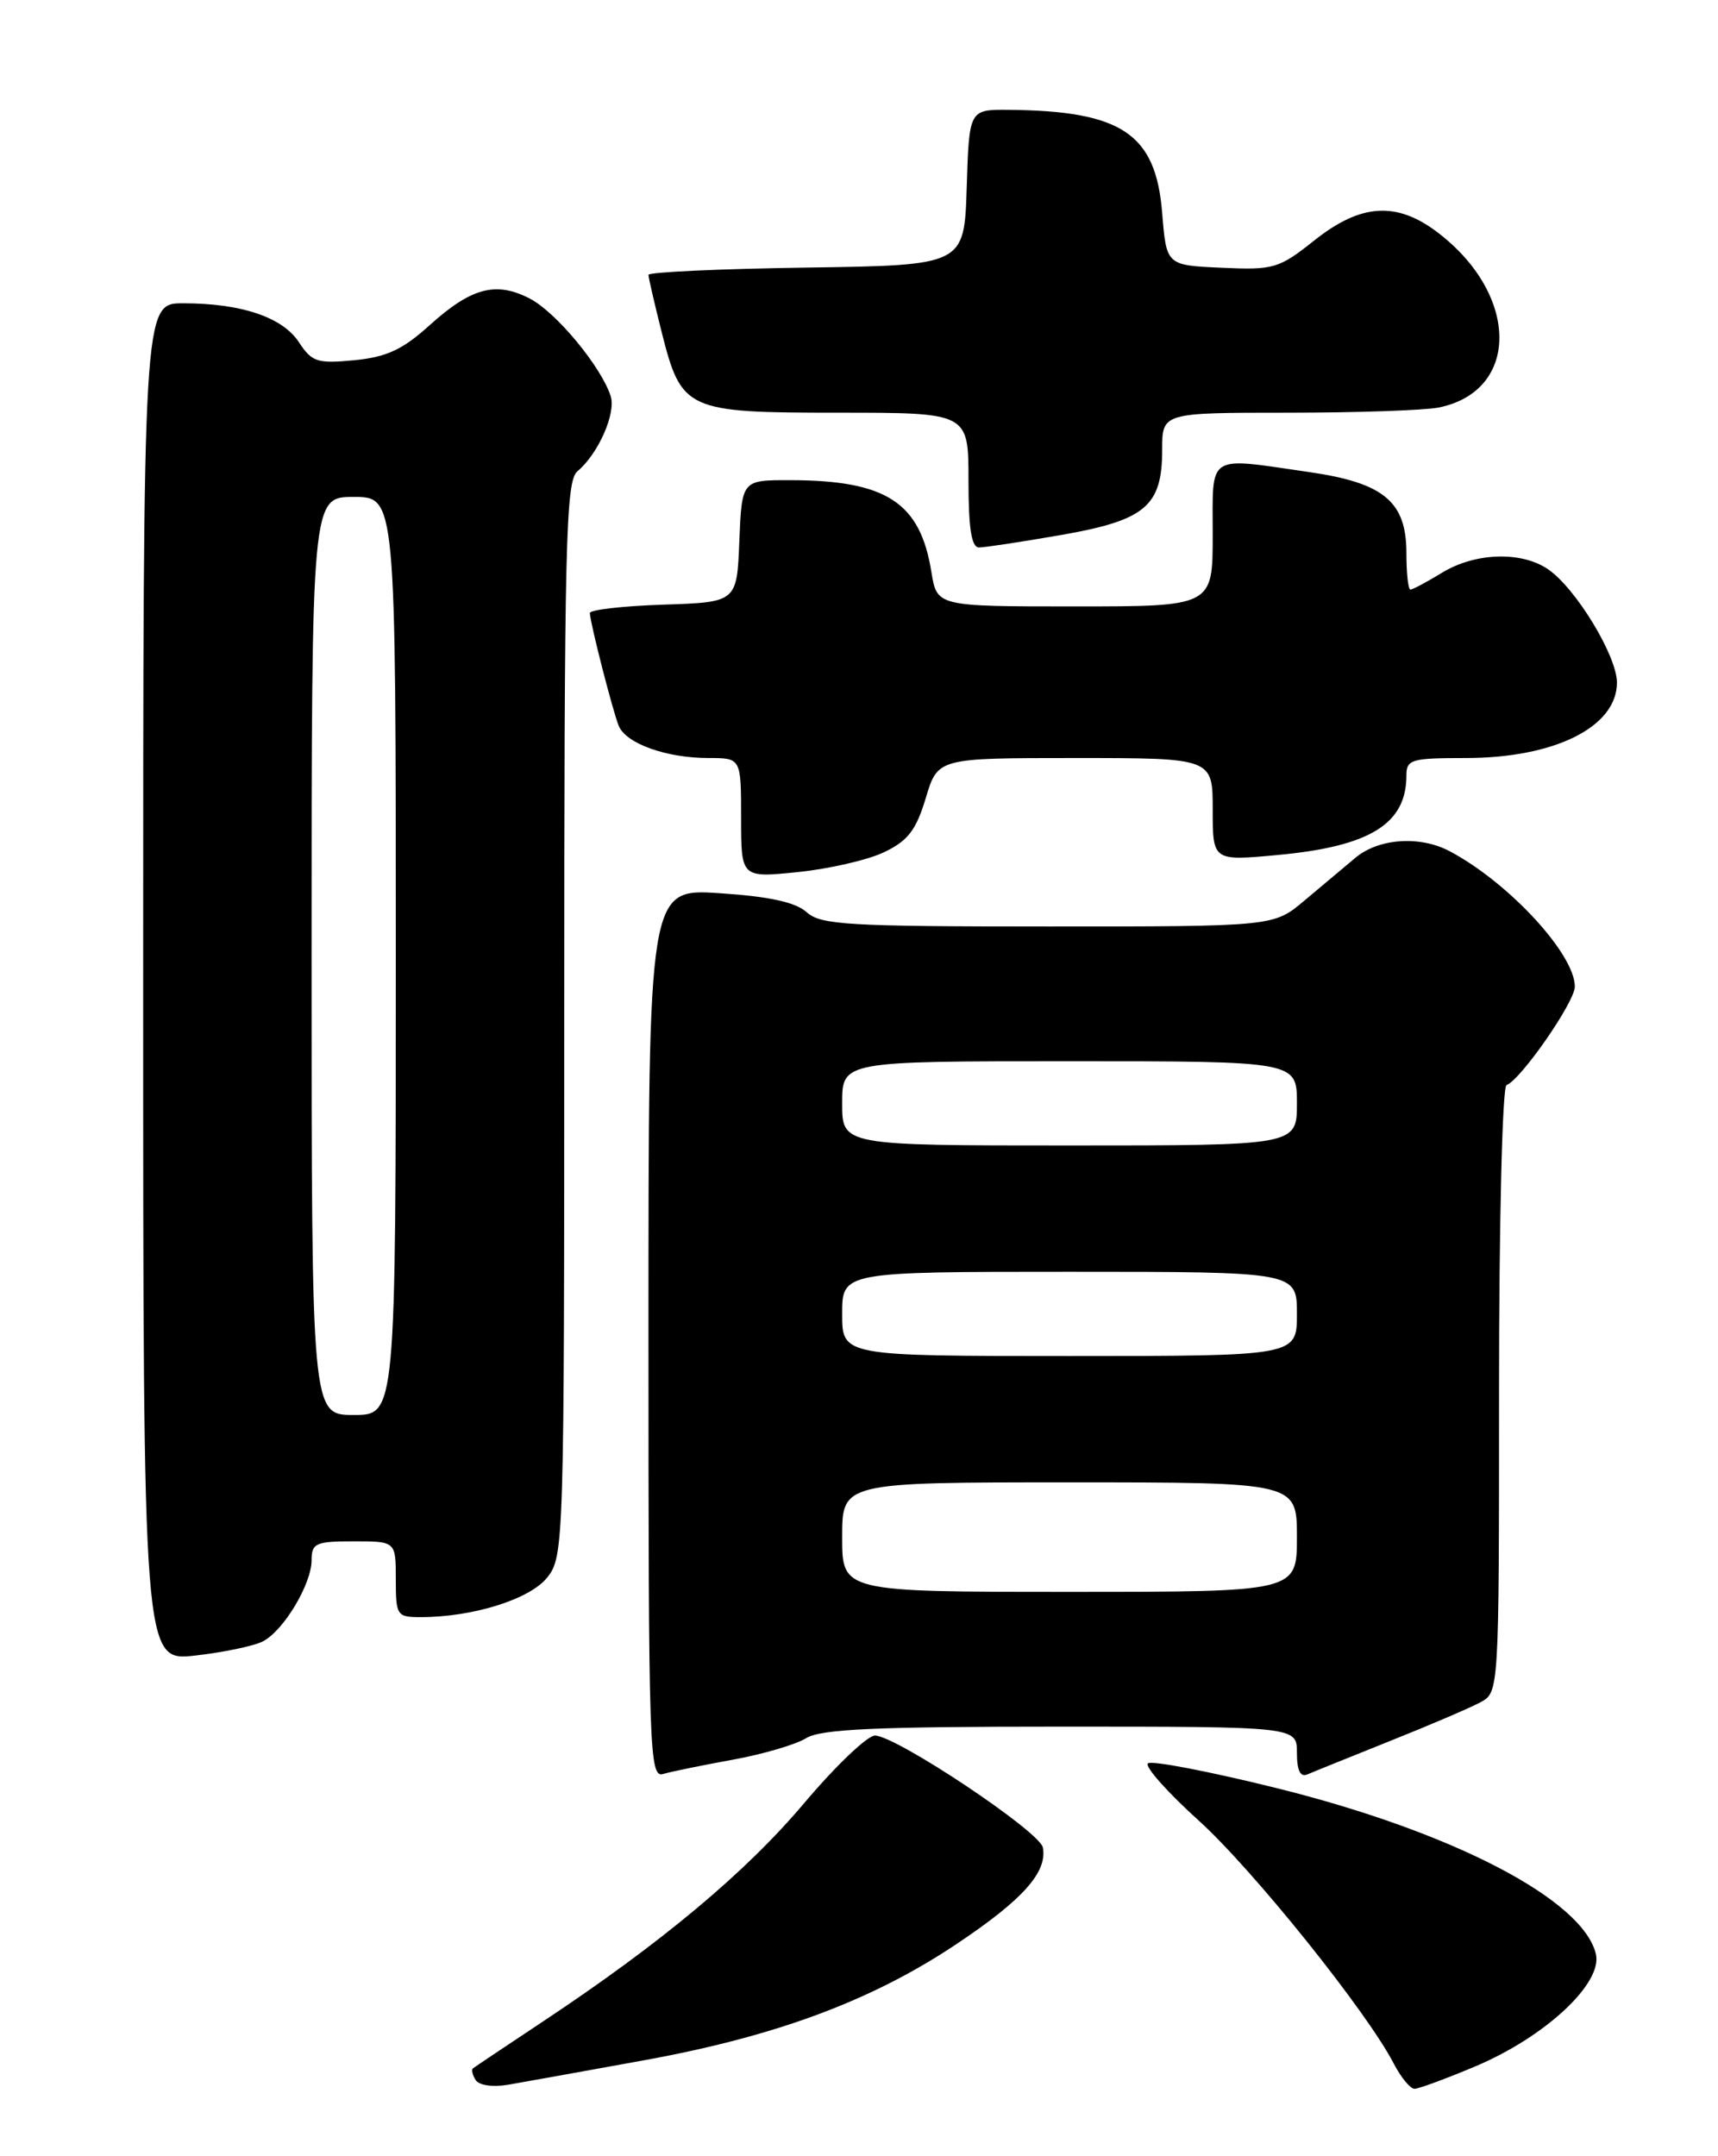 <?xml version="1.0" encoding="UTF-8" standalone="no"?>
<!DOCTYPE svg PUBLIC "-//W3C//DTD SVG 1.1//EN" "http://www.w3.org/Graphics/SVG/1.1/DTD/svg11.dtd" >
<svg xmlns="http://www.w3.org/2000/svg" xmlns:xlink="http://www.w3.org/1999/xlink" version="1.1" viewBox="0 0 204 256">
 <g >
 <path fill="currentColor"
d=" M 76.50 244.61 C 92.17 241.76 103.56 237.52 113.60 230.80 C 121.46 225.55 124.39 222.27 123.83 219.35 C 123.47 217.46 106.52 206.15 103.91 206.06 C 103.03 206.03 99.25 209.63 95.51 214.06 C 88.53 222.33 78.59 230.64 64.50 239.99 C 60.10 242.91 56.34 245.43 56.15 245.58 C 55.96 245.74 56.10 246.36 56.48 246.96 C 56.87 247.59 58.52 247.83 60.33 247.52 C 62.07 247.22 69.35 245.91 76.50 244.61 Z  M 175.18 245.34 C 183.50 241.83 190.32 235.47 189.50 232.00 C 187.97 225.55 172.54 217.52 151.71 212.33 C 143.62 210.32 136.68 208.98 136.30 209.37 C 135.92 209.75 138.61 212.78 142.28 216.10 C 148.71 221.89 162.32 238.84 165.51 245.03 C 166.36 246.66 167.46 248.00 167.96 248.00 C 168.46 248.00 171.71 246.80 175.18 245.34 Z  M 87.00 208.93 C 90.58 208.28 94.50 207.13 95.71 206.38 C 97.46 205.29 103.91 205.00 125.96 205.00 C 154.00 205.00 154.00 205.00 154.00 208.11 C 154.00 210.21 154.40 211.04 155.25 210.67 C 155.94 210.37 160.34 208.60 165.02 206.72 C 169.71 204.85 174.55 202.78 175.77 202.12 C 178.00 200.93 178.00 200.93 178.00 165.05 C 178.00 145.13 178.39 129.02 178.89 128.83 C 180.60 128.19 187.00 118.96 187.00 117.14 C 187.00 113.27 179.14 104.77 172.13 101.06 C 168.60 99.19 163.71 99.53 160.95 101.84 C 159.60 102.97 156.87 105.26 154.87 106.94 C 151.24 110.00 151.24 110.00 124.45 110.00 C 100.67 110.00 97.45 109.81 95.79 108.31 C 94.47 107.12 91.39 106.44 85.46 106.05 C 77.00 105.49 77.00 105.49 77.00 158.31 C 77.00 208.15 77.10 211.11 78.75 210.62 C 79.71 210.34 83.42 209.58 87.00 208.93 Z  M 31.25 194.86 C 33.72 193.55 36.99 188.06 37.00 185.25 C 37.00 183.22 37.48 183.00 42.00 183.00 C 47.00 183.00 47.00 183.00 47.00 187.50 C 47.00 191.82 47.12 192.00 49.95 192.00 C 56.17 192.00 62.95 189.87 64.99 187.28 C 66.96 184.79 67.00 183.31 67.00 120.99 C 67.00 64.35 67.17 57.10 68.57 55.95 C 71.02 53.91 73.16 49.09 72.52 47.05 C 71.41 43.56 66.04 37.07 62.91 35.45 C 58.87 33.36 55.94 34.15 50.94 38.68 C 47.79 41.52 45.88 42.40 42.06 42.77 C 37.68 43.19 37.03 42.98 35.50 40.64 C 33.55 37.66 28.66 36.01 21.75 36.01 C 17.00 36.00 17.00 36.00 17.00 116.63 C 17.00 197.26 17.00 197.26 23.20 196.56 C 26.61 196.17 30.24 195.41 31.25 194.86 Z  M 105.00 101.17 C 107.81 99.83 108.78 98.56 109.93 94.75 C 111.35 90.00 111.35 90.00 127.68 90.00 C 144.00 90.00 144.00 90.00 144.00 96.12 C 144.00 102.23 144.00 102.23 151.75 101.51 C 162.69 100.49 167.00 97.82 167.00 92.07 C 167.00 90.17 167.59 90.00 174.03 90.00 C 184.61 90.00 192.00 86.31 192.00 81.04 C 192.00 77.90 187.18 69.94 183.88 67.63 C 180.73 65.42 175.19 65.58 171.23 68.00 C 169.43 69.10 167.74 70.00 167.48 70.00 C 167.21 70.00 167.00 68.05 167.00 65.67 C 167.00 59.56 164.33 57.33 155.46 56.05 C 143.17 54.27 144.00 53.73 144.00 63.50 C 144.00 72.00 144.00 72.00 127.63 72.00 C 111.26 72.00 111.26 72.00 110.60 67.93 C 109.28 59.64 105.25 57.02 93.79 57.01 C 88.09 57.00 88.09 57.00 87.79 64.25 C 87.50 71.50 87.50 71.50 78.75 71.79 C 73.94 71.95 70.02 72.40 70.04 72.79 C 70.10 74.07 72.77 84.46 73.47 86.18 C 74.34 88.29 79.12 90.00 84.15 90.00 C 88.00 90.00 88.00 90.00 88.00 97.12 C 88.00 104.23 88.00 104.23 94.75 103.54 C 98.46 103.16 103.08 102.10 105.00 101.17 Z  M 126.00 63.52 C 136.02 61.77 138.00 60.10 138.00 53.39 C 138.00 49.00 138.00 49.00 152.88 49.00 C 161.06 49.00 169.13 48.72 170.81 48.39 C 180.48 46.45 180.44 35.02 170.74 27.62 C 165.84 23.88 161.59 24.15 156.06 28.55 C 151.86 31.89 151.25 32.07 145.06 31.79 C 138.50 31.50 138.50 31.50 138.00 25.28 C 137.24 15.87 133.22 13.17 119.79 13.04 C 115.08 13.00 115.08 13.00 114.79 22.25 C 114.50 31.50 114.50 31.50 95.75 31.77 C 85.44 31.92 77.00 32.31 77.00 32.63 C 77.00 32.95 77.70 35.98 78.55 39.36 C 80.92 48.76 81.44 49.00 99.61 49.00 C 115.00 49.00 115.00 49.00 115.00 57.00 C 115.00 62.73 115.35 65.00 116.25 65.00 C 116.94 65.00 121.33 64.33 126.00 63.52 Z  M 100.00 182.50 C 100.00 176.00 100.00 176.00 127.00 176.00 C 154.00 176.00 154.00 176.00 154.00 182.50 C 154.00 189.00 154.00 189.00 127.00 189.00 C 100.00 189.00 100.00 189.00 100.00 182.50 Z  M 100.00 156.00 C 100.00 151.00 100.00 151.00 127.00 151.00 C 154.00 151.00 154.00 151.00 154.00 156.00 C 154.00 161.00 154.00 161.00 127.00 161.00 C 100.00 161.00 100.00 161.00 100.00 156.00 Z  M 100.00 131.00 C 100.00 126.00 100.00 126.00 127.00 126.00 C 154.00 126.00 154.00 126.00 154.00 131.00 C 154.00 136.00 154.00 136.00 127.00 136.00 C 100.00 136.00 100.00 136.00 100.00 131.00 Z  M 37.00 113.50 C 37.00 59.00 37.00 59.00 42.00 59.00 C 47.00 59.00 47.00 59.00 47.00 113.50 C 47.00 168.00 47.00 168.00 42.00 168.00 C 37.00 168.00 37.00 168.00 37.00 113.50 Z "/>
</g>
</svg>